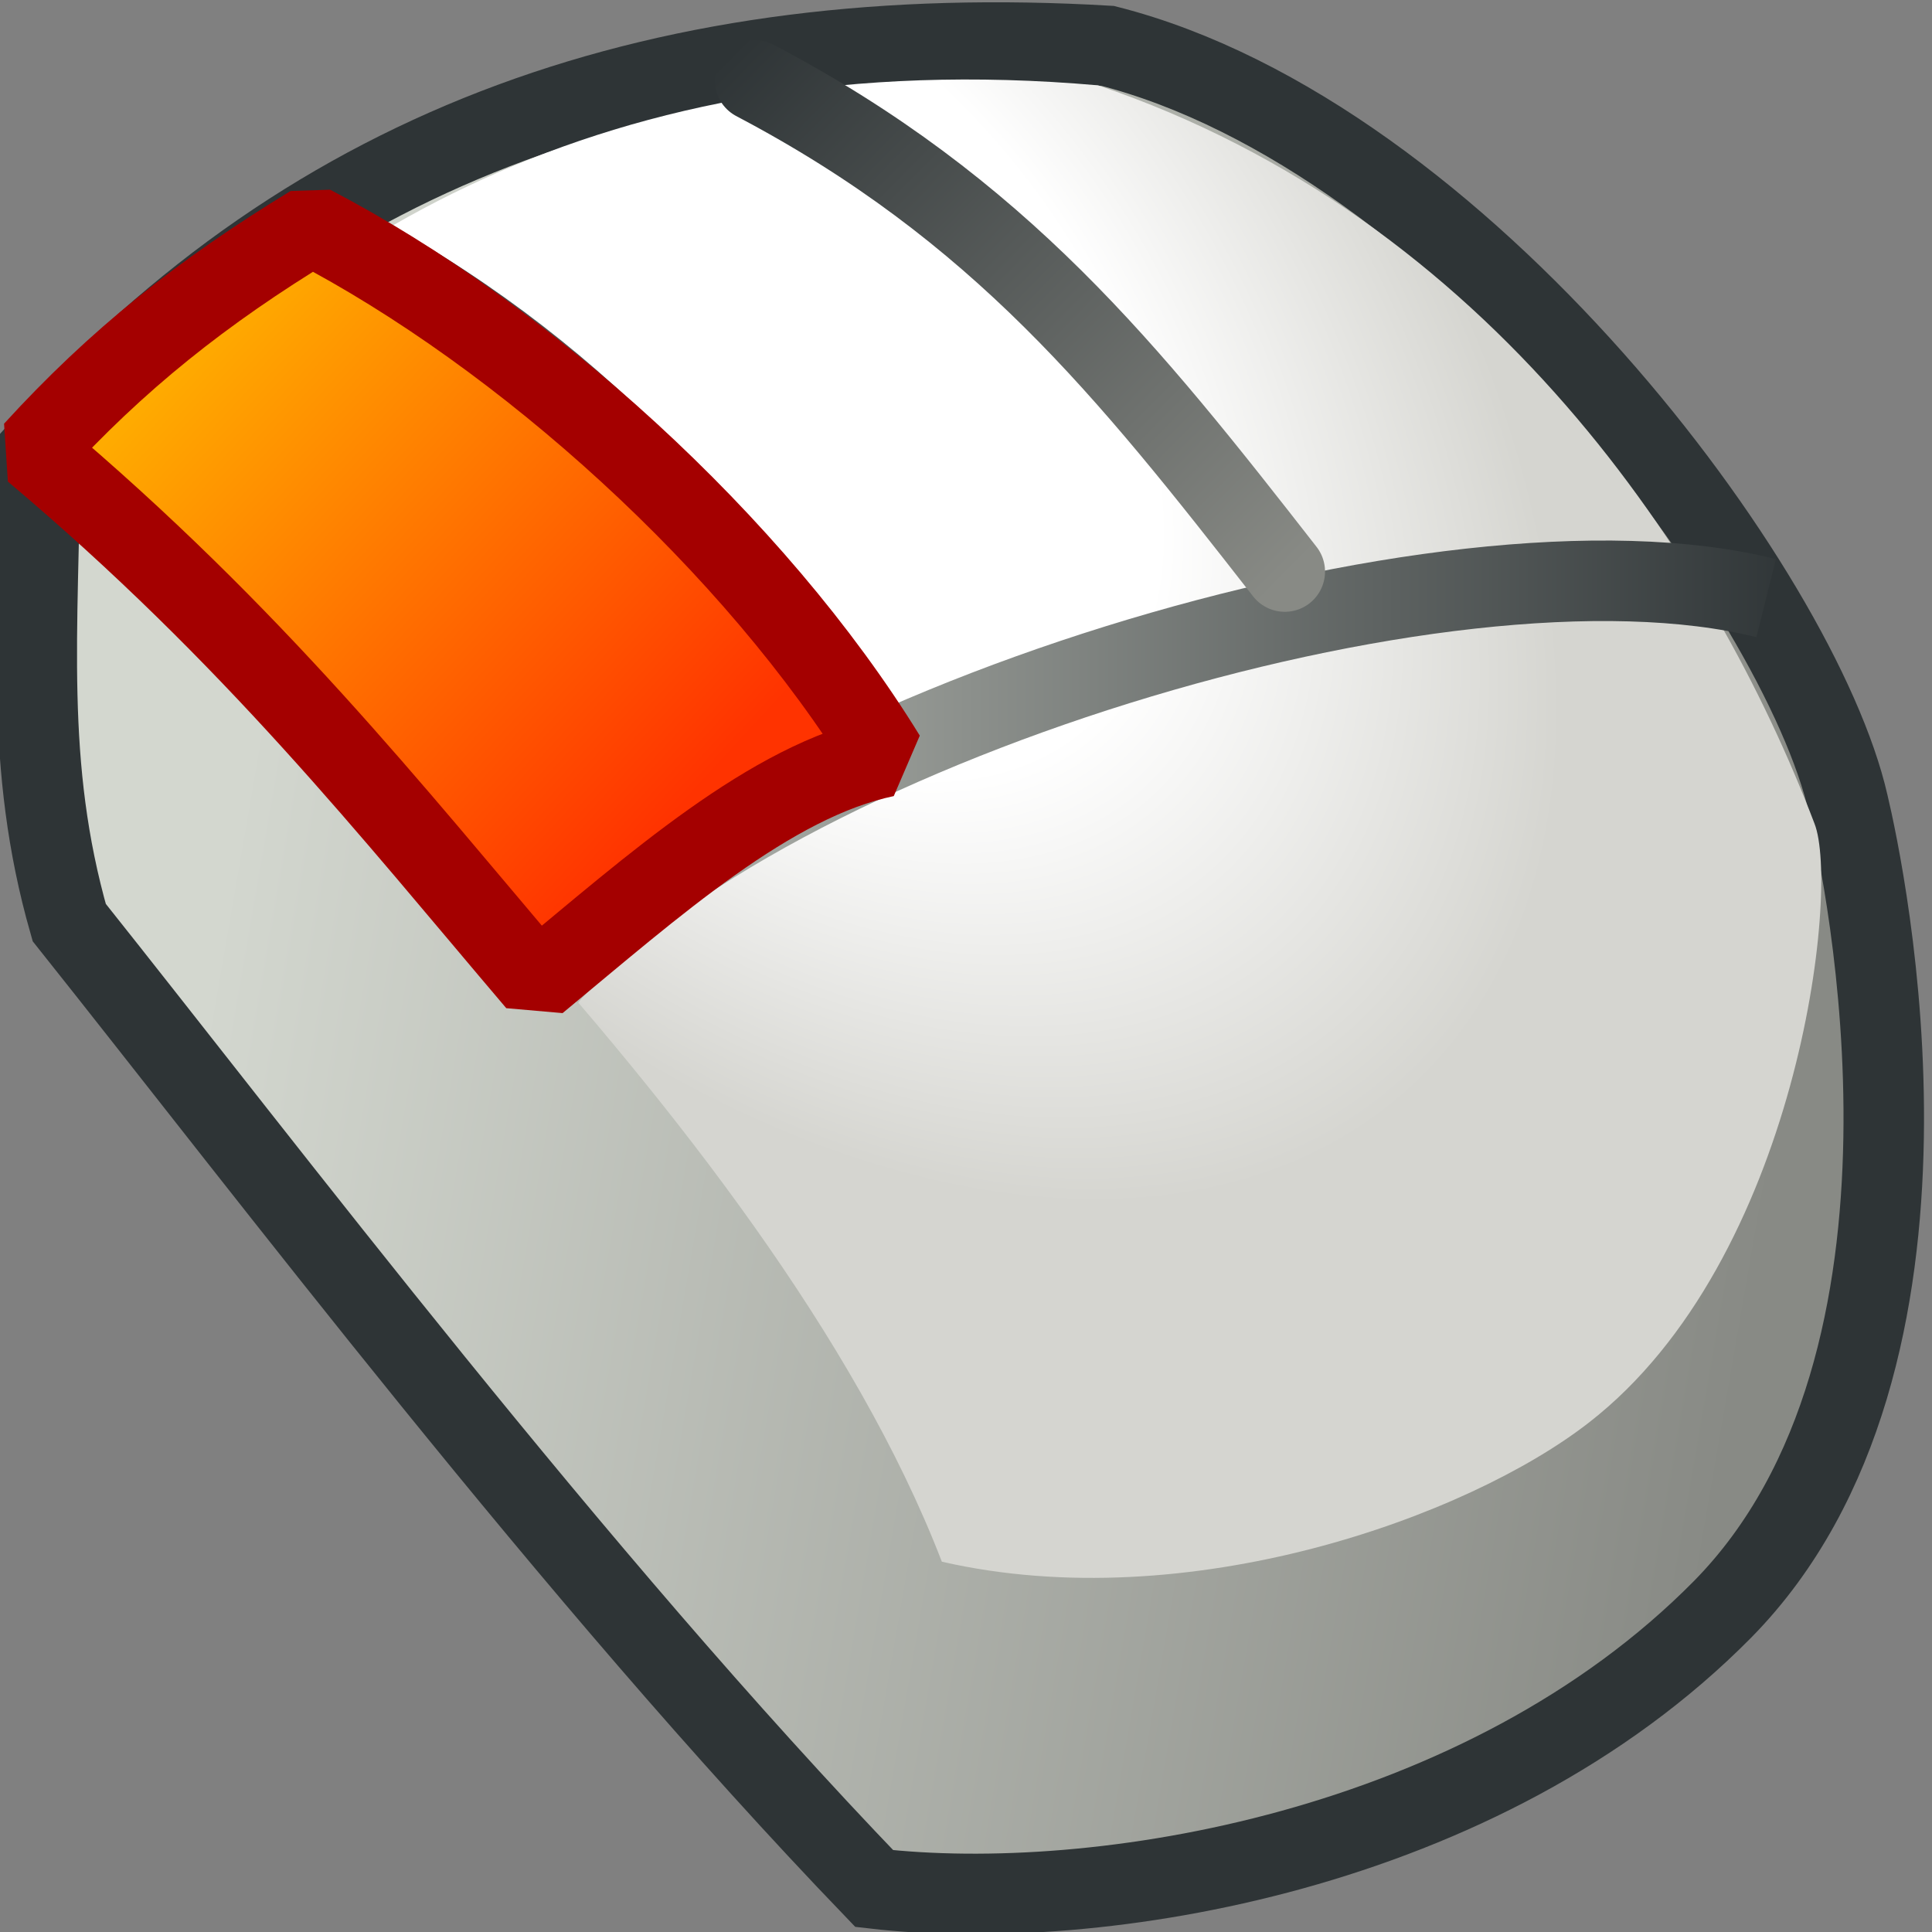 <svg xmlns="http://www.w3.org/2000/svg" width="24" height="24" xmlns:xlink="http://www.w3.org/1999/xlink" version="1"><rect width="100%" height="100%" fill="#808080" stroke="none"/><defs><linearGradient id="e"><stop offset="0" stop-color="#ffab00"/><stop offset="1" stop-color="#f30"/></linearGradient><linearGradient id="d"><stop offset="0" stop-color="#2e3436"/><stop offset="1" stop-color="#888a85"/></linearGradient><linearGradient id="c"><stop offset="0" stop-color="#babdb6"/><stop offset="1" stop-color="#2e3436"/></linearGradient><linearGradient id="b"><stop offset="0" stop-color="#fff"/><stop offset=".5" stop-color="#fff"/><stop offset="1" stop-color="#d5d5d0"/></linearGradient><linearGradient id="a"><stop offset="0" stop-color="#d3d7cf"/><stop offset="1" stop-color="#888a85"/></linearGradient><linearGradient id="f" x1="2.56" x2="21.856" y1="12.398" y2="15.732" xlink:href="#a" gradientUnits="userSpaceOnUse"/><radialGradient id="g" cx="9.413" cy="3.31" r="11.675" xlink:href="#b" fx="9.413" fy="3.31" gradientTransform="matrix(.689 .796 -.505 .437 4.601 -4.583)" gradientUnits="userSpaceOnUse"/><linearGradient id="h" x1="6.5" x2="22.036" y1="8.811" y2="8.811" xlink:href="#c" gradientUnits="userSpaceOnUse" gradientTransform="translate(.405 .536)"/><linearGradient id="i" x1="3.857" x2="10.607" y1="2.5" y2="9.154" xlink:href="#d" gradientUnits="userSpaceOnUse" gradientTransform="translate(.179)"/><linearGradient id="j" x1="3.857" x2="10.607" y1="2.5" y2="9.154" xlink:href="#d" gradientUnits="userSpaceOnUse" gradientTransform="translate(5.381 -2.002)"/><linearGradient id="k" x1="2.298" x2="8.418" y1="4.413" y2="10.069" xlink:href="#e" gradientUnits="userSpaceOnUse"/></defs><g><path fill="url(#f)" fill-rule="evenodd" stroke="#2e3436" d="M.5 5.6C.48 7.85.3 9.5.86 11.46c2.47 3.1 6.25 8.1 10 12 2.77.32 7.56-.45 10.54-3.47 3.05-3.1 1.76-9.16 1.56-10-.6-2.64-4.8-8.3-9.2-9.42C8.3.25 3.9 1.76.5 5.58z"/><path fill="url(#g)" fill-rule="evenodd" d="M1.15 5.94C2.7 7.96 9.55 13.82 11.7 19.4c3.06.7 6.54-.56 8.04-1.73 2.6-2.02 3.12-6.63 2.8-7.44-1.25-3.28-4.02-7.52-8.9-9.17C7.47.52 3.6 3.08 1.15 5.94z"/><path fill="none" stroke="url(#h)" d="M6.8 12.13c2.7-3.06 11.14-5.7 15.14-4.7"/><path fill="none" stroke="url(#i)" d="M4.18 3c3.04 1.6 4.63 3.6 6.58 6.12" stroke-linecap="round"/><path fill="none" stroke="url(#j)" d="M9.38 1c3.04 1.6 4.63 3.6 6.58 6.1" stroke-linecap="round"/><path fill="url(#k)" fill-rule="evenodd" stroke="#a40000" d="M.42 5.6c1.03-1.13 2.1-1.98 3.45-2.8C6.5 4.17 9.37 6.75 11 9.4c-1.43.3-2.88 1.6-4.33 2.8C4.85 10.06 3.15 7.9.42 5.6z" stroke-linejoin="bevel"/></g></svg>